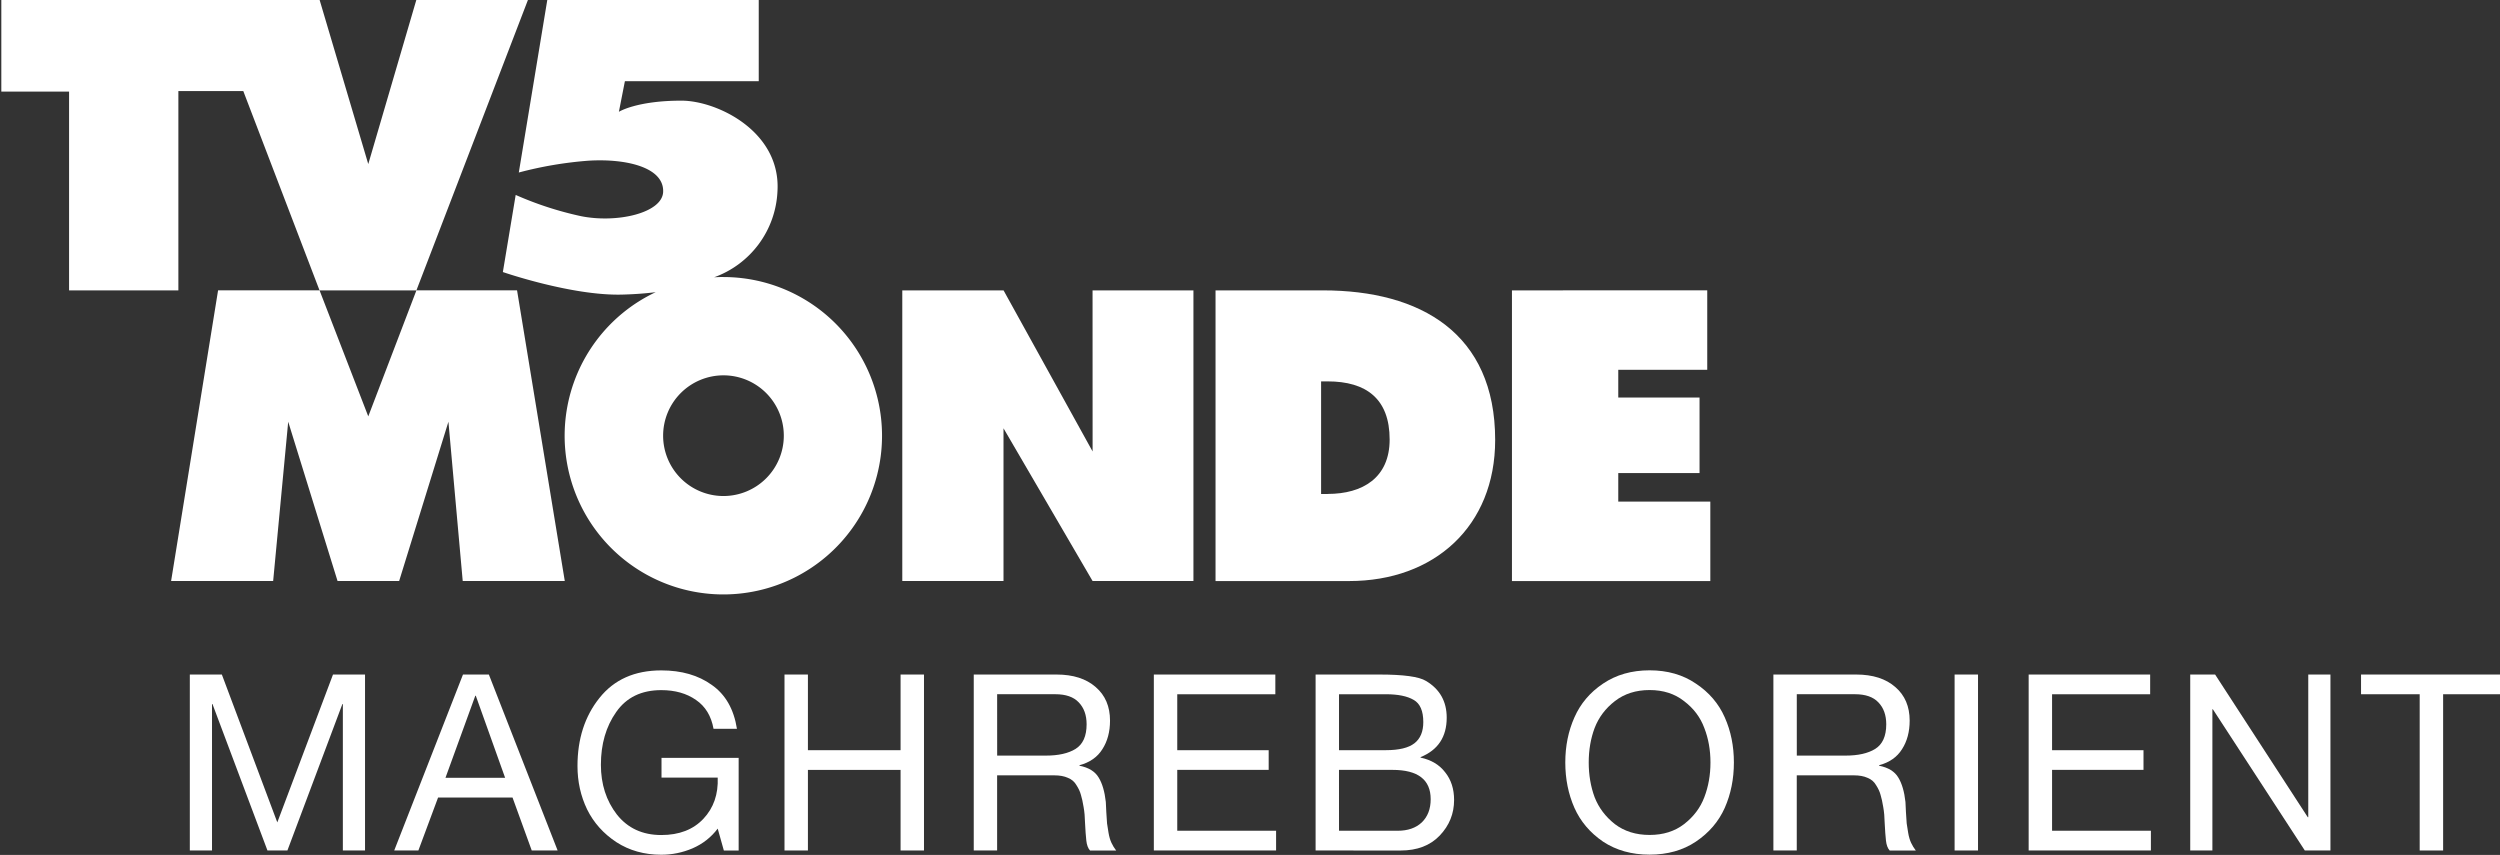 <svg version="1.1" viewBox="0 0 505.33 172.81" xmlns="http://www.w3.org/2000/svg">
 <rect x="0" y="0" width="505.33" height="172.81" fill="#333333" stroke="none"/>
 <g transform="matrix(3.78 0 0 3.78 -2323.3 538.43)" fill="#fff">
  <g transform="matrix(.265 0 0 .265 614.7 -142.46)" stroke-width="1">
   <path d="m267.64 99.746h-1.323v-22.718h1.323c7.774 0 12.509 3.499 12.509 11.73 0 7.715-5.438 10.98-12.509 10.98m-0.929-41.074h-21.695v58.654h26.972c17.176 0 29.455-11.053 29.455-28.471 0-21.552-15.079-30.183-34.735-30.183"/>
   <path d="m304.83 58.664v58.651h40.028v-16.031h-18.575v-5.758h16.399v-15.242h-16.399v-5.598h17.954v-16.031z"/>
   <path d="m220.21 91.17-17.969-32.506h-20.435v58.639h20.425v-30.809l17.969 30.809h20.356v-58.639h-20.356z"/>
   <path d="m83.761 58.664-9.715 25.425-9.827-25.425zm0-58.664-9.715 33.178-9.835-33.178h-64.211v18.552h13.672v40.112h22.056v-40.219h13.099l15.384 40.216h-20.471l-9.478 58.641h20.593l3.036-32.132 9.954 32.132h12.435l9.941-32.132 2.883 32.132h20.595l-9.629-58.641h-20.31l22.529-58.662z"/>
   <path d="m145.72 100.16a12.176 12.176 0 1 1 12.178-12.178 12.178 12.178 0 0 1-12.178 12.178m0-44.196c-0.634 0-1.272 0.023-1.885 0.059a19.354 19.354 0 0 0 12.781-17.303c0.763-12.104-12.163-18.341-19.387-18.341-9.046 0-12.611 2.252-12.611 2.252l1.214-6.176h27.008v-16.453h-42.659l-5.758 34.878a77.354 77.354 0 0 1 14.114-2.389c7.537-0.45 15.211 1.328 15.013 6.298-0.165 4.267-9.351 6.379-16.636 4.886a68.463 68.463 0 0 1-13.12-4.27l-2.588 15.56s13.87 4.799 23.997 4.552c1.975-0.048 4.326-0.178 6.847-0.491a32.023 32.023 0 1 0 13.669-3.053"/>
  </g>
  <g stroke-width=".265" style="font-variant-caps:normal;font-variant-ligatures:normal;font-variant-numeric:normal" aria-label="MAGHREB ORIENT">
   <path d="m624.78-96.963v-9.409h1.713l2.965 7.907 2.978-7.907h1.713v9.409h-1.186v-7.828h-0.026l-2.939 7.828h-1.067l-2.939-7.828h-0.026v7.828z"/>
   <path d="m635.71-96.963 3.677-9.409h1.384l3.677 9.409h-1.384l-1.028-2.833h-3.98l-1.054 2.833zm2.741-3.888h3.189l-1.568-4.388h-0.026z"/>
   <path d="m645.51-101.48q0-2.174 1.173-3.637 1.173-1.476 3.308-1.476 1.621 0 2.702 0.778 1.094 0.764 1.344 2.346h-1.252q-0.184-1.028-0.936-1.542-0.751-0.527-1.858-0.527-1.595 0-2.412 1.173-0.817 1.16-0.817 2.82 0 1.555 0.857 2.662 0.87 1.094 2.372 1.094 1.436 0 2.253-0.87 0.817-0.87 0.764-2.201h-3.005v-1.054h4.125v4.955h-0.791l-0.329-1.173q-0.527 0.698-1.344 1.054-0.804 0.343-1.674 0.343-1.357 0-2.398-0.672-1.041-0.685-1.568-1.753-0.514-1.067-0.514-2.319z"/>
   <path d="m656.58-96.963v-9.409h1.252v4.046h4.955v-4.046h1.252v9.409h-1.252v-4.309h-4.955v4.309z"/>
   <path d="m666.7-96.963v-9.409h4.428q1.331 0 2.095 0.672 0.764 0.659 0.764 1.792 0 0.896-0.409 1.529-0.395 0.633-1.226 0.857v0.026q0.738 0.145 1.028 0.633 0.29 0.474 0.382 1.305 0.013 0.119 0.026 0.54 0.026 0.409 0.04 0.606 0.026 0.184 0.079 0.501t0.158 0.54q0.105 0.224 0.25 0.409h-1.397q-0.158-0.171-0.198-0.527-0.04-0.369-0.066-0.896-0.013-0.54-0.079-0.896-0.066-0.409-0.145-0.659-0.066-0.25-0.237-0.514-0.158-0.277-0.461-0.395-0.29-0.132-0.725-0.132h-3.057v4.019zm1.252-5.074h2.609q1.002 0 1.581-0.356 0.593-0.369 0.593-1.318 0-0.738-0.422-1.173-0.409-0.435-1.252-0.435h-3.11z"/>
   <path d="m676.33-96.963v-9.409h6.497v1.054h-5.245v2.991h4.889v1.054h-4.889v3.255h5.285v1.054z"/>
   <path d="m684.98-96.963v-9.409h3.413q1.937 0 2.491 0.343 1.107 0.659 1.107 1.964 0 1.542-1.397 2.109v0.026q0.857 0.184 1.318 0.791 0.474 0.593 0.474 1.476 0 1.094-0.764 1.898-0.764 0.804-2.095 0.804zm1.252-5.364h2.504q1.054 0 1.529-0.369 0.474-0.369 0.474-1.133 0-0.896-0.514-1.186-0.514-0.303-1.489-0.303h-2.504zm0 4.309h3.136q0.817 0 1.292-0.448 0.474-0.461 0.474-1.239 0-1.568-2.043-1.568h-2.86z"/>
   <path d="m698.82-99.243q-0.488-1.107-0.488-2.425 0-1.318 0.488-2.412 0.488-1.107 1.529-1.805 1.054-0.712 2.491-0.712t2.478 0.712q1.054 0.698 1.542 1.805 0.488 1.094 0.488 2.412 0 1.318-0.488 2.425-0.488 1.094-1.542 1.805-1.041 0.698-2.478 0.698t-2.491-0.698q-1.041-0.712-1.529-1.805zm1.081-4.27q-0.316 0.843-0.316 1.845t0.316 1.858q0.329 0.843 1.081 1.436 0.764 0.58 1.858 0.58t1.845-0.58q0.764-0.593 1.081-1.436 0.329-0.857 0.329-1.858t-0.329-1.845q-0.316-0.857-1.081-1.436-0.751-0.593-1.845-0.593t-1.858 0.593q-0.751 0.58-1.081 1.436z"/>
   <path d="m709.46-96.963v-9.409h4.428q1.331 0 2.095 0.672 0.764 0.659 0.764 1.792 0 0.896-0.409 1.529-0.395 0.633-1.226 0.857v0.026q0.738 0.145 1.028 0.633 0.29 0.474 0.382 1.305 0.013 0.119 0.026 0.54 0.026 0.409 0.04 0.606 0.026 0.184 0.079 0.501t0.158 0.54q0.105 0.224 0.25 0.409h-1.397q-0.158-0.171-0.198-0.527-0.04-0.369-0.066-0.896-0.013-0.54-0.079-0.896-0.066-0.409-0.145-0.659-0.066-0.25-0.237-0.514-0.158-0.277-0.461-0.395-0.29-0.132-0.725-0.132h-3.057v4.019zm1.252-5.074h2.609q1.002 0 1.581-0.356 0.593-0.369 0.593-1.318 0-0.738-0.422-1.173-0.409-0.435-1.252-0.435h-3.11z"/>
   <path d="m719.15-96.963v-9.409h1.252v9.409z"/>
   <path d="m723.11-96.963v-9.409h6.497v1.054h-5.245v2.991h4.889v1.054h-4.889v3.255h5.285v1.054z"/>
   <path d="m731.75-96.963v-9.409h1.331l4.955 7.63h0.026v-7.63h1.186v9.409h-1.371l-4.916-7.551h-0.026v7.551z"/>
   <path d="m744.02-96.963v-8.355h-3.136v-1.054h7.525v1.054h-3.136v8.355z"/>
  </g>
 </g>
</svg>
